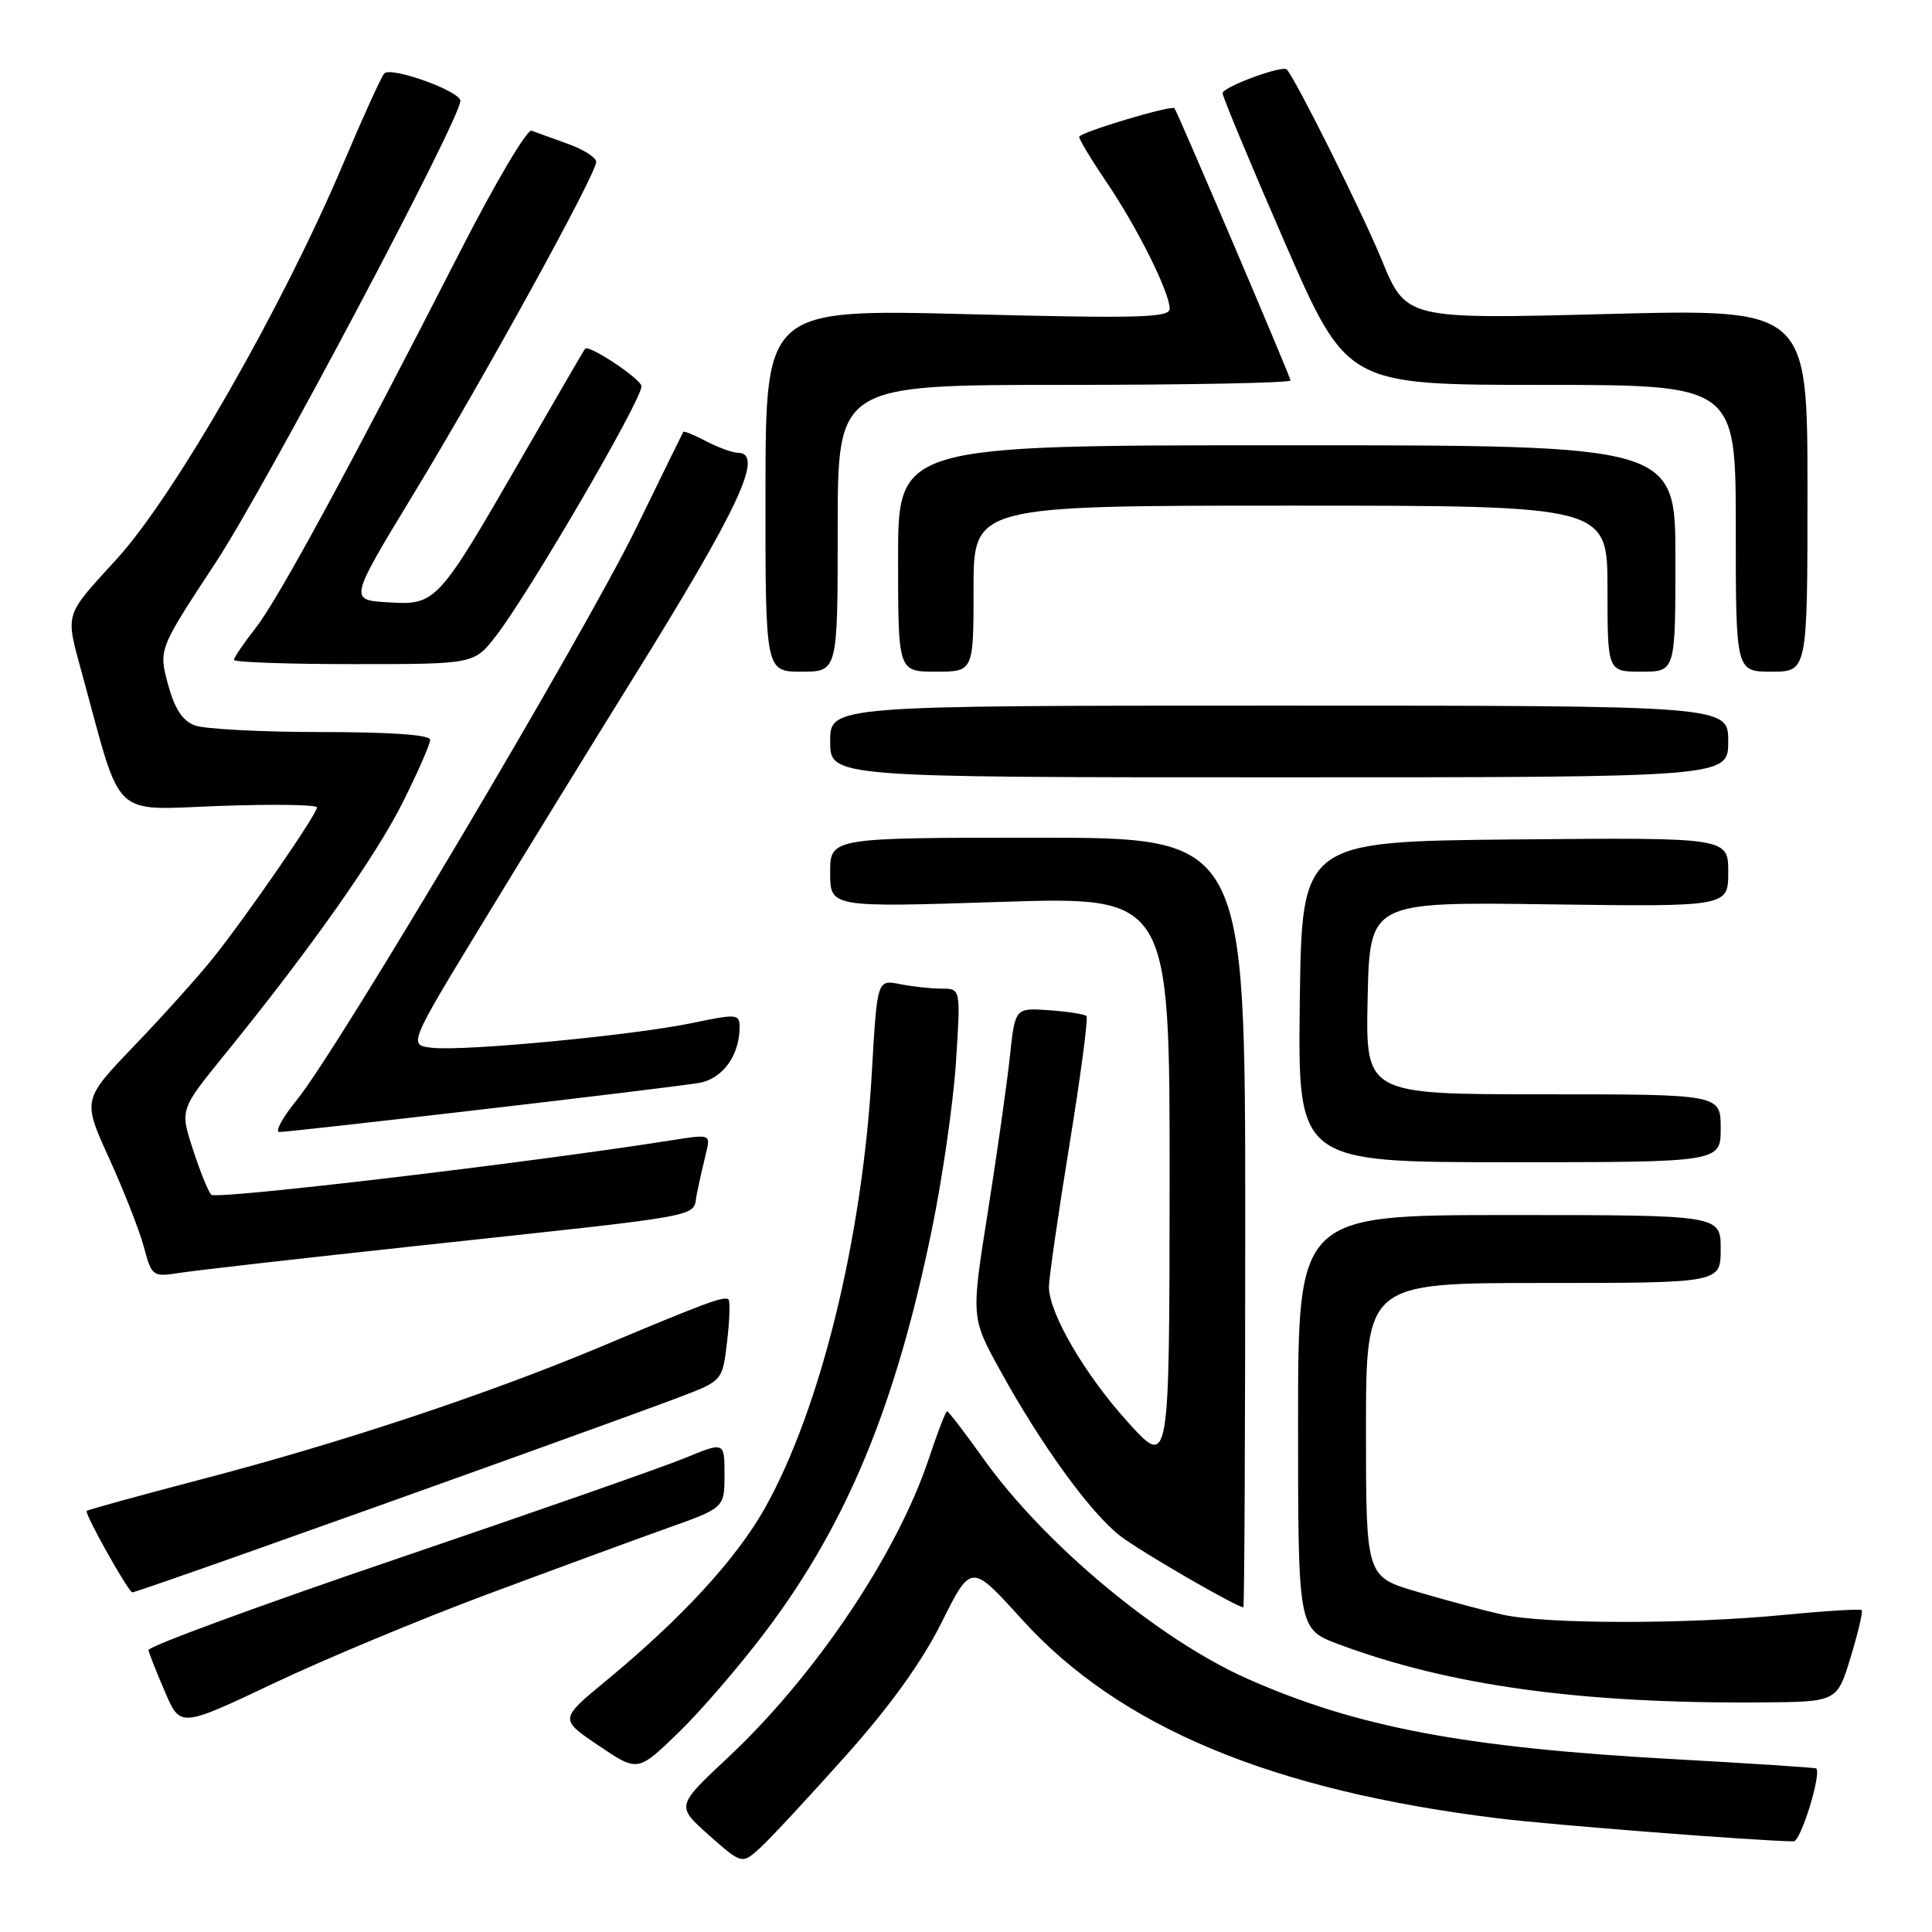 <?xml version="1.0" encoding="UTF-8" standalone="no"?>
<!DOCTYPE svg PUBLIC "-//W3C//DTD SVG 1.1//EN" "http://www.w3.org/Graphics/SVG/1.1/DTD/svg11.dtd" >
<svg xmlns="http://www.w3.org/2000/svg" xmlns:xlink="http://www.w3.org/1999/xlink" version="1.1" viewBox="0 0 256 256">
 <g >
 <path fill="currentColor"
d=" M 112.08 232.63 C 117.95 226.06 122.19 220.16 124.78 214.96 C 128.68 207.15 128.68 207.15 135.38 214.55 C 148.32 228.84 168.40 237.23 198.50 240.94 C 205.74 241.83 232.62 243.92 237.67 243.99 C 238.61 244.00 241.38 235.05 240.66 234.33 C 240.55 234.22 231.92 233.66 221.48 233.08 C 194.14 231.57 179.79 228.86 165.37 222.48 C 153.59 217.28 138.40 204.63 130.32 193.30 C 127.85 189.83 125.68 187.00 125.49 187.00 C 125.31 187.00 124.22 189.83 123.07 193.29 C 118.86 205.93 107.98 222.11 96.40 232.94 C 89.59 239.31 89.59 239.31 93.95 243.18 C 98.32 247.05 98.32 247.05 100.80 244.78 C 102.16 243.52 107.24 238.06 112.08 232.63 Z  M 101.40 216.24 C 112.20 201.94 118.66 186.36 123.46 163.00 C 124.88 156.12 126.32 146.11 126.67 140.75 C 127.30 131.00 127.30 131.00 124.78 131.00 C 123.39 131.00 120.90 130.73 119.24 130.40 C 116.23 129.80 116.23 129.80 115.52 142.15 C 114.26 164.11 108.74 186.63 101.37 199.80 C 97.60 206.53 90.36 214.41 80.32 222.70 C 74.13 227.80 74.13 227.80 79.32 231.30 C 84.50 234.80 84.50 234.80 89.83 229.65 C 92.77 226.82 97.97 220.78 101.40 216.24 Z  M 64.50 211.28 C 73.30 208.00 83.99 204.07 88.25 202.55 C 96.00 199.80 96.00 199.80 96.00 195.41 C 96.00 191.03 96.00 191.03 90.75 193.20 C 87.86 194.39 70.65 200.41 52.50 206.58 C 34.35 212.75 19.58 218.18 19.67 218.65 C 19.77 219.12 20.75 221.62 21.87 224.20 C 23.89 228.91 23.89 228.91 36.20 223.08 C 42.96 219.87 55.70 214.56 64.50 211.28 Z  M 245.22 219.59 C 246.21 216.34 246.87 213.53 246.68 213.35 C 246.50 213.17 241.88 213.45 236.43 213.98 C 223.45 215.24 204.67 215.22 199.00 213.93 C 196.53 213.37 191.46 212.01 187.75 210.91 C 181.00 208.92 181.00 208.92 181.00 189.46 C 181.00 170.00 181.00 170.00 204.50 170.00 C 228.00 170.00 228.00 170.00 228.00 165.50 C 228.00 161.00 228.00 161.00 200.00 161.00 C 172.00 161.00 172.00 161.00 172.00 188.43 C 172.00 215.86 172.00 215.86 177.38 217.87 C 192.06 223.36 209.53 225.76 233.46 225.58 C 243.42 225.50 243.42 225.50 245.22 219.59 Z  M 165.00 162.00 C 165.00 111.00 165.00 111.00 137.50 111.00 C 110.00 111.00 110.00 111.00 110.00 115.62 C 110.00 120.24 110.00 120.24 132.50 119.51 C 155.00 118.78 155.00 118.78 154.98 156.64 C 154.95 194.50 154.95 194.50 149.50 188.50 C 143.80 182.22 139.01 174.05 138.99 170.55 C 138.98 169.42 140.20 160.98 141.69 151.79 C 143.19 142.60 144.21 134.88 143.96 134.63 C 143.71 134.38 141.47 134.04 139.00 133.86 C 134.50 133.54 134.50 133.54 133.81 140.02 C 133.43 143.58 132.12 152.82 130.90 160.54 C 128.67 174.59 128.67 174.59 132.50 181.54 C 138.01 191.55 144.54 200.54 148.49 203.56 C 151.23 205.65 163.72 212.88 164.75 212.98 C 164.89 212.99 165.00 190.05 165.00 162.00 Z  M 31.70 206.11 C 55.58 197.65 84.28 187.32 90.11 185.10 C 95.73 182.96 95.73 182.96 96.34 177.79 C 96.68 174.94 96.76 172.43 96.53 172.19 C 96.01 171.68 93.59 172.57 79.63 178.44 C 64.79 184.67 45.21 191.18 26.98 195.94 C 18.61 198.13 11.63 200.05 11.49 200.21 C 11.17 200.55 17.03 211.00 17.54 211.00 C 17.74 211.00 24.10 208.80 31.70 206.11 Z  M 55.50 165.06 C 94.73 160.82 91.69 161.39 92.33 158.20 C 92.63 156.72 93.17 154.32 93.53 152.88 C 94.18 150.27 94.18 150.27 88.93 151.10 C 70.09 154.08 28.60 158.99 27.99 158.31 C 27.58 157.87 26.48 155.14 25.55 152.26 C 23.85 147.03 23.85 147.03 29.75 139.76 C 41.08 125.82 49.81 113.45 53.39 106.27 C 55.38 102.30 57.00 98.59 57.00 98.02 C 57.00 97.37 51.76 97.00 42.57 97.00 C 34.63 97.00 27.08 96.60 25.80 96.12 C 24.16 95.49 23.12 93.88 22.25 90.64 C 21.02 86.04 21.02 86.04 28.57 74.56 C 35.22 64.44 61.00 15.79 61.00 13.36 C 61.00 12.08 51.81 8.78 50.92 9.73 C 50.53 10.15 48.12 15.45 45.56 21.50 C 37.54 40.51 23.23 65.52 15.54 73.99 C 8.35 81.90 8.62 80.98 10.99 89.69 C 16.22 108.84 14.61 107.32 29.12 106.79 C 36.21 106.54 42.00 106.62 42.00 106.99 C 42.00 107.88 32.63 121.46 28.19 127.00 C 26.20 129.47 21.51 134.70 17.75 138.61 C 10.93 145.73 10.93 145.73 14.45 153.46 C 16.39 157.72 18.46 163.01 19.06 165.22 C 20.12 169.15 20.22 169.22 23.82 168.66 C 25.84 168.34 40.10 166.72 55.50 165.06 Z  M 228.00 149.50 C 228.00 145.00 228.00 145.00 204.47 145.00 C 180.94 145.00 180.94 145.00 181.22 132.25 C 181.50 119.50 181.50 119.50 205.25 119.83 C 229.00 120.15 229.00 120.15 229.00 115.56 C 229.00 110.97 229.00 110.97 200.75 111.23 C 172.50 111.50 172.50 111.50 172.23 132.75 C 171.96 154.00 171.96 154.00 199.98 154.00 C 228.00 154.00 228.00 154.00 228.00 149.50 Z  M 63.84 147.01 C 77.95 145.37 90.89 143.79 92.60 143.50 C 95.75 142.96 98.00 139.86 98.00 136.08 C 98.00 134.36 97.62 134.32 91.75 135.55 C 84.02 137.17 61.64 139.31 57.29 138.84 C 54.08 138.50 54.08 138.50 64.13 122.00 C 69.65 112.92 78.40 98.70 83.57 90.38 C 98.01 67.16 101.34 60.01 97.75 59.99 C 97.06 59.99 95.20 59.31 93.60 58.48 C 92.01 57.64 90.63 57.08 90.54 57.23 C 90.45 57.38 87.63 63.12 84.28 70.00 C 77.46 83.96 44.72 139.15 39.33 145.75 C 37.43 148.09 36.38 150.00 37.02 150.00 C 37.65 150.00 49.72 148.66 63.84 147.01 Z  M 229.00 98.25 C 229.00 93.50 229.00 93.50 169.50 93.50 C 110.00 93.50 110.00 93.50 110.00 98.25 C 110.00 103.00 110.00 103.00 169.50 103.00 C 229.00 103.00 229.00 103.00 229.00 98.25 Z  M 111.00 70.00 C 111.00 51.00 111.00 51.00 141.00 51.00 C 157.50 51.00 171.00 50.74 171.00 50.41 C 171.00 49.95 156.07 14.93 155.62 14.34 C 155.27 13.88 143.00 17.56 143.00 18.13 C 143.00 18.50 144.64 21.21 146.63 24.15 C 150.66 30.08 154.98 38.73 154.99 40.91 C 155.00 42.10 150.91 42.21 128.23 41.63 C 101.46 40.95 101.46 40.95 101.43 64.98 C 101.41 89.00 101.41 89.00 106.20 89.00 C 111.00 89.00 111.00 89.00 111.00 70.00 Z  M 129.00 78.00 C 129.00 67.00 129.00 67.00 171.00 67.00 C 213.00 67.00 213.00 67.00 213.00 78.00 C 213.00 89.00 213.00 89.00 217.50 89.00 C 222.00 89.00 222.00 89.00 222.00 74.00 C 222.00 59.00 222.00 59.00 170.50 59.00 C 119.00 59.00 119.00 59.00 119.00 74.00 C 119.00 89.00 119.00 89.00 124.00 89.00 C 129.00 89.00 129.00 89.00 129.00 78.00 Z  M 239.50 64.96 C 239.50 40.92 239.50 40.92 212.91 41.61 C 186.31 42.30 186.31 42.30 183.07 34.40 C 180.50 28.15 171.76 10.63 170.51 9.21 C 169.96 8.59 162.00 11.53 162.00 12.35 C 162.00 12.82 165.70 21.71 170.23 32.11 C 178.46 51.00 178.46 51.00 204.23 51.00 C 230.00 51.00 230.00 51.00 230.00 70.00 C 230.00 89.00 230.00 89.00 234.75 89.00 C 239.50 89.00 239.50 89.00 239.50 64.96 Z  M 65.73 84.25 C 70.13 78.56 85.00 53.05 85.00 51.19 C 85.00 50.25 78.01 45.59 77.52 46.21 C 77.39 46.37 73.56 52.96 69.01 60.85 C 57.97 79.99 57.78 80.20 51.38 79.81 C 46.27 79.50 46.27 79.50 54.77 65.50 C 64.23 49.92 78.99 23.08 79.00 21.45 C 79.00 20.87 77.31 19.80 75.25 19.06 C 73.19 18.32 71.02 17.54 70.43 17.32 C 69.84 17.10 65.61 24.25 61.03 33.21 C 46.49 61.66 36.87 79.39 33.89 83.19 C 32.30 85.22 31.00 87.13 31.00 87.44 C 31.00 87.75 38.16 88.00 46.92 88.00 C 62.83 88.00 62.83 88.00 65.73 84.25 Z "/>
</g>
</svg>